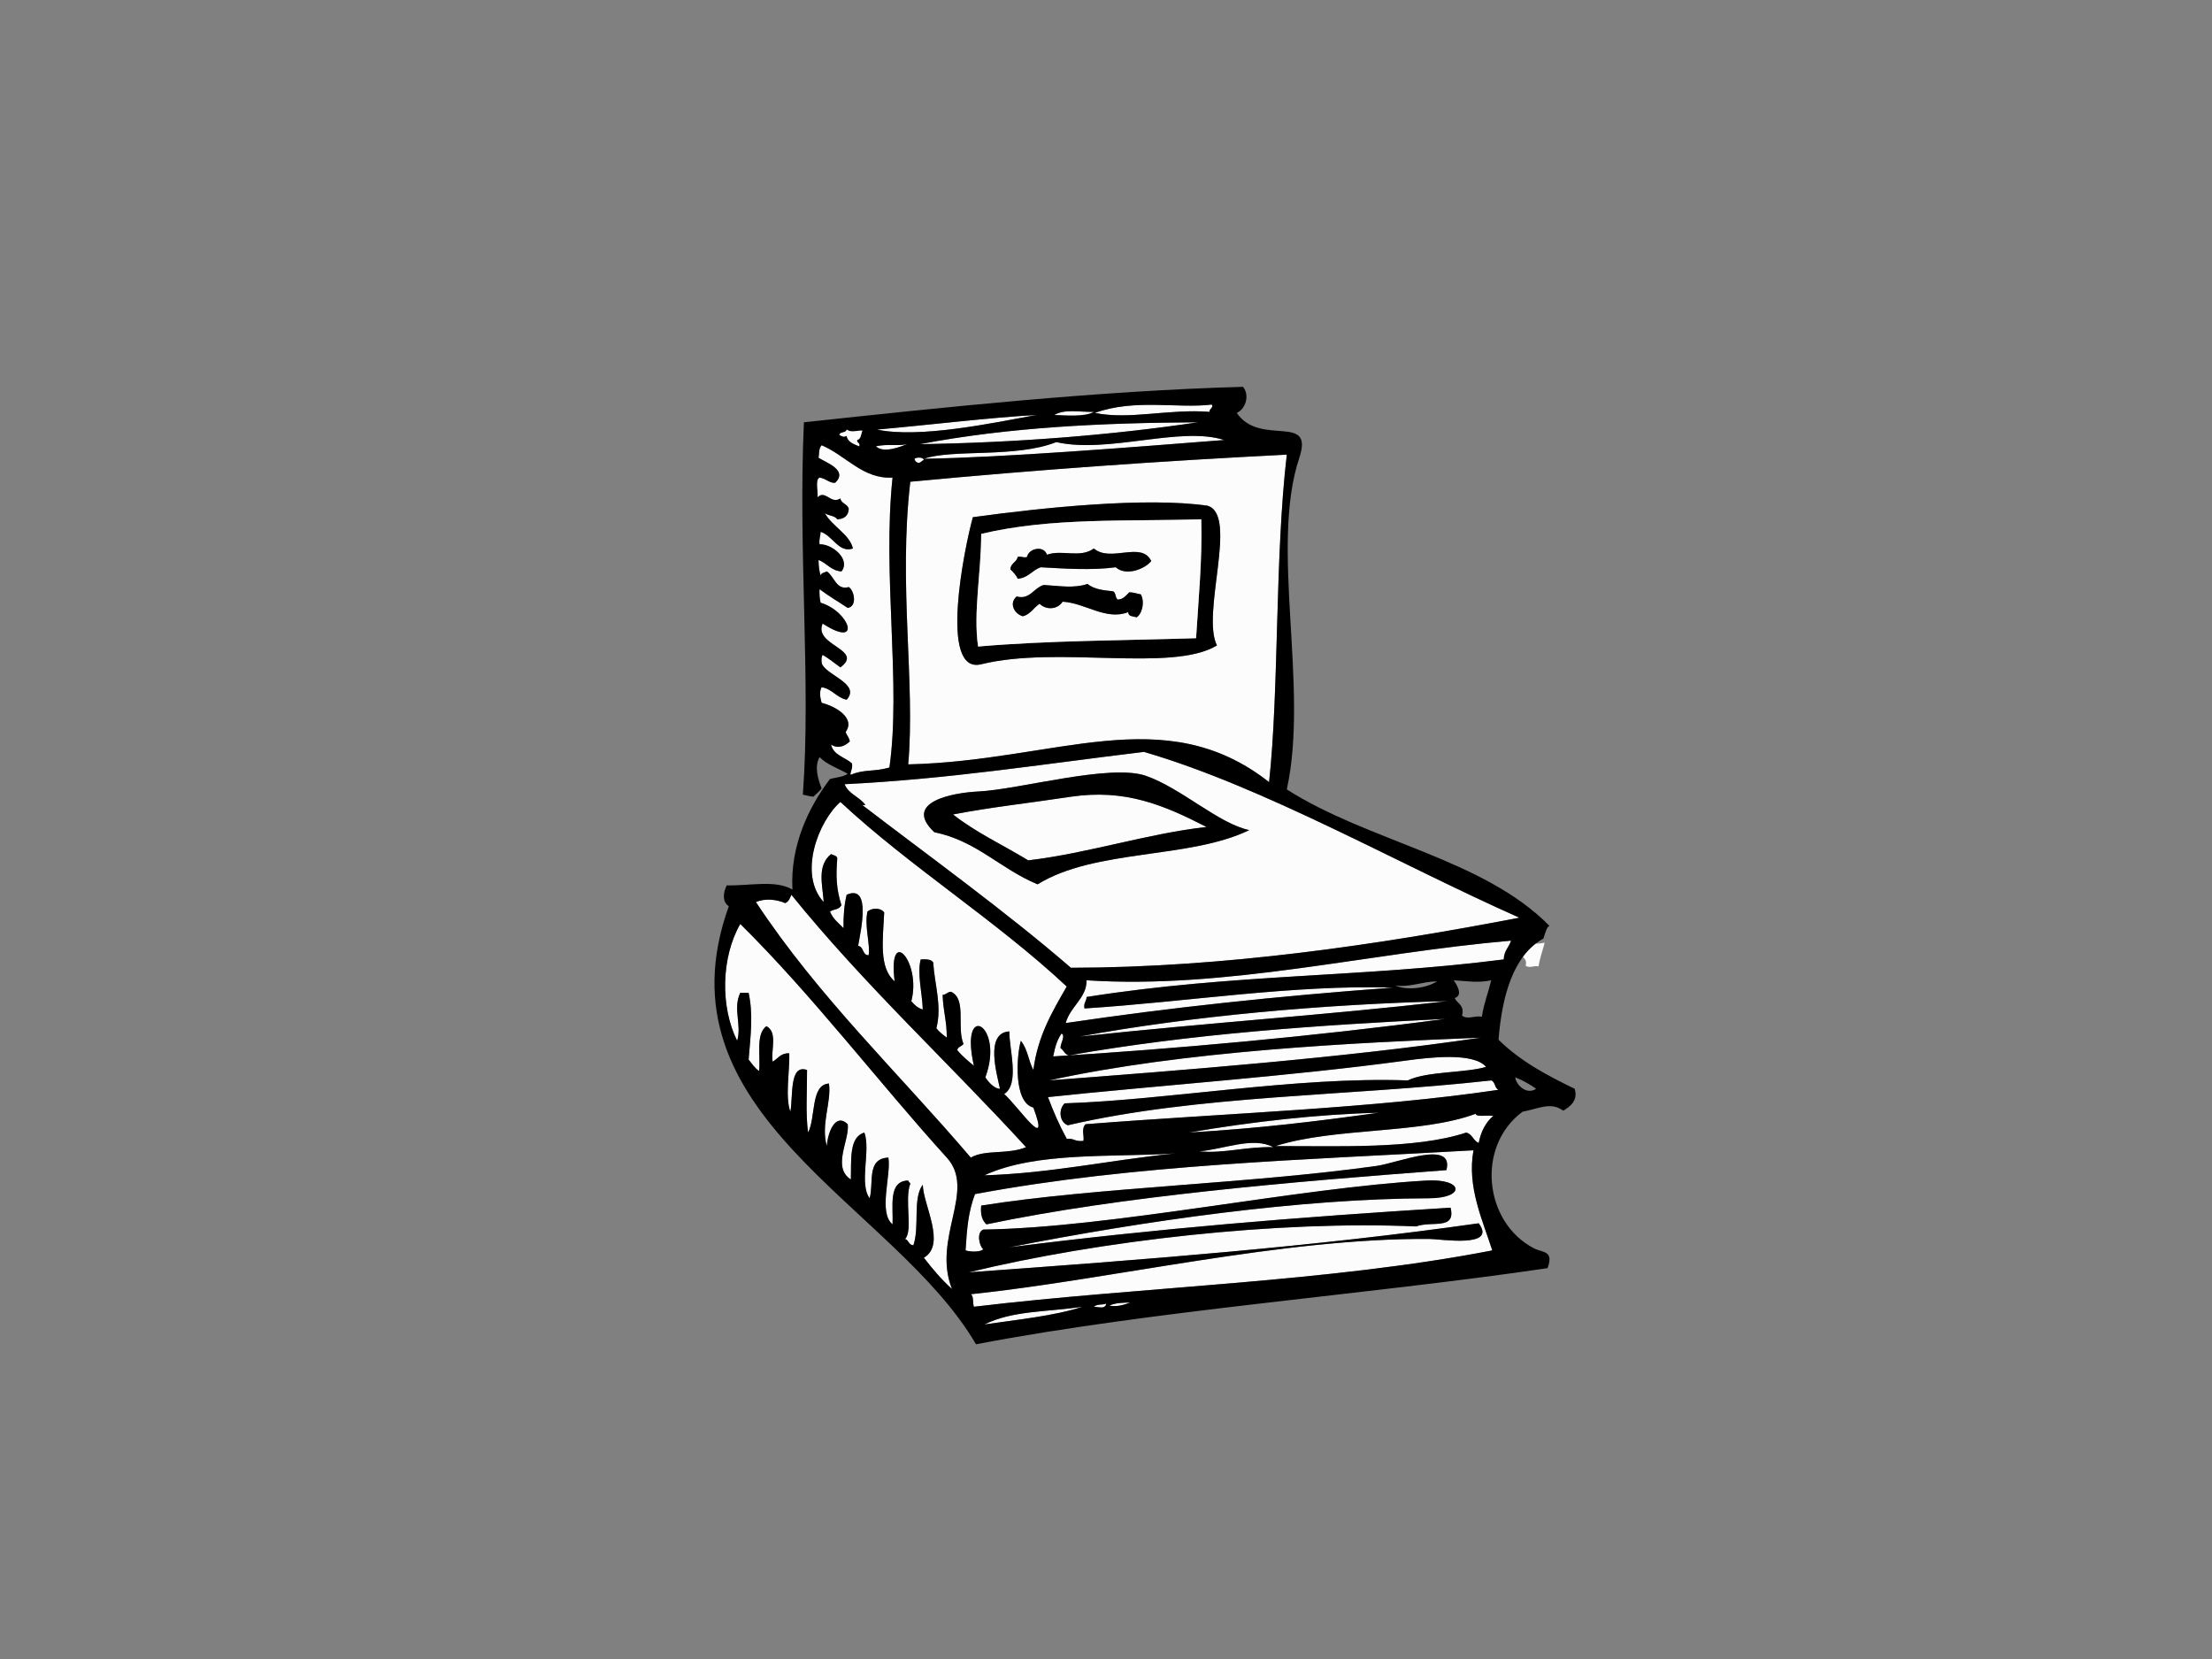<?xml version="1.0" encoding="utf-8"?>
<!-- Generator: Adobe Illustrator 17.0.0, SVG Export Plug-In . SVG Version: 6.00 Build 0)  -->
<!DOCTYPE svg PUBLIC "-//W3C//DTD SVG 1.1//EN" "http://www.w3.org/Graphics/SVG/1.1/DTD/svg11.dtd">
<svg version="1.1" id="Layer_1" xmlns="http://www.w3.org/2000/svg" xmlns:xlink="http://www.w3.org/1999/xlink" x="0px" y="0px"
	 width="800px" height="600px" viewBox="0 0 800 600" enable-background="new 0 0 800 600" xml:space="preserve">
<rect x="0" y="0" width="800" height="600" fill="#808080" stroke="none"/>
<g>
	<path fill-rule="evenodd" clip-rule="evenodd" fill="#FCFCFC" d="M438.233,146.313c0.881,1.081-1.093,1.66-0.753,2.642
		c-14.719-1.162-29.08,2.976-41.495,0.376C410.386,144.112,425.97,147.827,438.233,146.313z"/>
	<path fill-rule="evenodd" clip-rule="evenodd" fill="#FCFCFC" d="M395.612,148.955c-3.092,1.892-10.161,1.3-14.334,1.131
		C385.132,147.848,390.02,149.041,395.612,148.955z"/>
	<path fill-rule="evenodd" clip-rule="evenodd" fill="#FCFCFC" d="M374.862,150.086c-16.001,2.93-42.215,8.523-57.714,5.279
		C335.041,153.79,358.418,150.95,374.862,150.086z"/>
	<path fill-rule="evenodd" clip-rule="evenodd" fill="#FCFCFC" d="M442.759,159.137c-34.442,2.693-79.292,6.3-108.64,6.791
		c10.352-3.62,33.104-0.204,47.907-6.036C400.951,164.148,426.77,154.029,442.759,159.137z"/>
	<path fill-rule="evenodd" clip-rule="evenodd" fill="#FCFCFC" d="M465.391,164.419c-4.369,37.248-2.757,84.901-6.41,118.443
		c-38.088-29.867-76.87-7.632-130.516-6.414c2.608-29.471-3.587-64.766,0.753-102.222
		C375.355,169.86,419.007,166.768,465.391,164.419z M351.848,187.052c-2.948,10.568-12.522,57.02,3.018,53.187
		c27.691-6.833,68.789,3.082,85.254-6.791c-5.764-11.631,7.823-47.21-3.395-50.545C414.451,179.676,376.784,183.625,351.848,187.052
		z"/>
	<path fill-rule="evenodd" clip-rule="evenodd" fill="#FCFCFC" d="M334.119,166.306c-0.677,0.322-1.038,0.97-1.882,1.13
		c-0.845-0.165-1.342-0.664-1.51-1.508C331.455,165.314,333.886,165.278,334.119,166.306z"/>
	<path fill-rule="evenodd" clip-rule="evenodd" d="M436.725,182.903c11.218,3.335-2.369,38.914,3.395,50.545
		c-16.464,9.873-57.562-0.042-85.254,6.791c-15.54,3.834-5.966-42.619-3.018-53.187
		C376.784,183.625,414.451,179.676,436.725,182.903z M354.866,193.088c0,14.11-2.919,28.24-1.13,40.738
		c25.344-2.204,52.413-2.172,78.84-3.017c0.87-14.187,2.266-28.074,1.882-43.003C407.509,188.66,380.256,187.062,354.866,193.088z"
		/>
	<path fill-rule="evenodd" clip-rule="evenodd" fill="#FCFCFC" d="M434.458,187.807c0.385,14.929-1.012,28.816-1.882,43.003
		c-26.426,0.845-53.496,0.813-78.84,3.017c-1.789-12.498,1.13-26.628,1.13-40.738C380.256,187.062,407.509,188.66,434.458,187.807z
		 M371.469,201.385c-1.12,0.516-1.643-0.221-3.4,0c-0.36,2.024-2.552,2.222-2.636,4.526c0.994,1.019,2.035,1.993,2.636,3.396
		c3.836-0.313,5.211-3.085,8.304-4.149c8.629,0.479,18.397,1.17,27.158,0c3.759,3.384,10.682,0.546,12.827-2.265
		c-3.575-7.327-14.658,0.682-20.745-4.527c-5.019,3.633-11.425,0.28-16.979,2.266C377.551,197.113,372.011,198.321,371.469,201.385z
		 M377.502,211.571c-3.629,1-5.024,5.465-9.809,4.149c-2.957,2.545-0.73,6.391,2.268,7.167c2.757-0.761,3.901-3.141,6.031-4.527
		c2.475,2.426,6.605,2.023,8.303-0.753c8.147,0.432,15.757,6.932,23.763,3.771c-0.053,1.686,1.822,1.448,3.014,1.887
		c2.059-1.318,3.007-5.673,1.512-8.3c-1.387-0.248-2.54-0.734-4.148-0.755c-1.191,1.074-2.018,2.509-4.156,2.64
		c-1.057-0.574-0.575-2.692-1.88-3.017c-2.72-0.298-6.644-0.565-9.058-2.641C388.132,212.89,383.081,211.865,377.502,211.571z"/>
	<path fill-rule="evenodd" clip-rule="evenodd" d="M378.633,200.632c5.554-1.986,11.96,1.367,16.979-2.266
		c6.086,5.21,17.17-2.8,20.745,4.527c-2.145,2.811-9.068,5.649-12.827,2.265c-8.761,1.17-18.529,0.479-27.158,0
		c-3.093,1.064-4.468,3.836-8.304,4.149c-0.601-1.404-1.642-2.378-2.636-3.396c0.084-2.304,2.276-2.502,2.636-4.526
		c1.757-0.221,2.28,0.516,3.4,0C372.011,198.321,377.551,197.113,378.633,200.632z"/>
	<path fill-rule="evenodd" clip-rule="evenodd" d="M393.341,211.193c2.414,2.077,6.338,2.343,9.058,2.641
		c1.306,0.325,0.824,2.442,1.88,3.017c2.138-0.132,2.965-1.566,4.156-2.64c1.608,0.021,2.761,0.507,4.148,0.755
		c1.496,2.627,0.547,6.982-1.512,8.3c-1.192-0.439-3.067-0.201-3.014-1.887c-8.006,3.16-15.616-3.339-23.763-3.771
		c-1.698,2.776-5.828,3.179-8.303,0.753c-2.13,1.386-3.274,3.766-6.031,4.527c-2.998-0.776-5.225-4.622-2.268-7.167
		c4.785,1.315,6.18-3.15,9.809-4.149C383.081,211.865,388.132,212.89,393.341,211.193z"/>
	<path fill-rule="evenodd" clip-rule="evenodd" fill="#FCFCFC" d="M436.345,299.084c-21.549,2.426-42.857,9.539-64.495,12.073
		c-9.049-5.545-19.045-10.139-27.163-16.598c13.747-2.657,27.125-4.057,42.625-6.414
		C406.884,285.272,420.704,291.054,436.345,299.084z"/>
	<path fill-rule="evenodd" clip-rule="evenodd" fill="#FCFCFC" d="M286.215,323.603c26.109,32.357,57.558,61.389,84.873,91.287
		c-6.639,2.766-14.755,0.744-19.988,3.771c-26.102-30.608-55.188-58.233-77.712-92.417c3.487-1.494,7.612-0.904,10.566,0.375
		C285.236,326.145,285.694,324.841,286.215,323.603z"/>
	<path fill-rule="evenodd" clip-rule="evenodd" fill="#FCFCFC" d="M546.495,340.198c-0.748,2.395-2.585,3.702-2.642,6.792
		c-51.35,6.582-97.128,5.095-150.885,13.58c0.007,1.64-1.17,2.101-0.753,4.149c37.256-2.38,75.045-8.63,111.657-7.544
		c-42.282,3.13-80.333,7.177-118.447,12.824c1.59-5.97,7.629-9.024,7.544-15.464C443.661,357.809,494.469,344.682,546.495,340.198z"
		/>
	<path fill-rule="evenodd" clip-rule="evenodd" fill="#FCFCFC" d="M549.825,340.938c3.08,0.18,5.706,0.672,8.819,0
		c-0.699,2.894-1.742,5.444-2.203,8.575c-1.677-0.39-3.178,0.756-4.66-0.244c0.647-2.604-1.13-2.789-1.71-4.166
		C552.166,344.457,550.445,341.818,549.825,340.938z"/>
	<path fill-rule="evenodd" clip-rule="evenodd" fill="#FCFCFC" d="M545.907,341.183c-2.384,1.573-6.955,2.245-9.805,0.981
		C539.565,342.63,542.299,341.266,545.907,341.183z"/>
	<path fill-rule="evenodd" clip-rule="evenodd" fill="#FCFCFC" d="M522.73,368.493c-48.16,6.428-98.097,10.867-141.834,13.579
		c0.74-3.45,1.195-5.535,3.019-8.298c1.577,0.863-0.44,3.54-0.379,5.282c1.173,0.717,1.478,2.299,3.021,2.641
		C430.872,373.892,475.476,370.807,522.73,368.493z"/>
	<path fill-rule="evenodd" clip-rule="evenodd" fill="#FCFCFC" d="M535.555,375.282c-49.206,7.287-107.968,11.793-156.167,15.465
		C428.225,380.042,489.23,377.126,535.555,375.282z"/>
	<path fill-rule="evenodd" clip-rule="evenodd" fill="#FCFCFC" d="M537.444,385.844c-7.131,2.22-21.434,1.551-28.293,4.902
		c-40.557-1.418-86.71,7.086-124.108,8.298c-2.302,2.178-1.922,6.754,1.139,7.922c47.115-10.972,101.376-10.463,153.148-16.22
		c1.501,0.507,1.181,2.841,2.636,3.397c-45.822,6.816-99.044,8.461-149.372,12.445c-1.674,1.891-0.37,4.146-0.76,6.038
		c-3.376,0.314-3.189-0.998-6.034-0.755c-2.83-5.289-4.604-9.309-6.791-15.089c39.463-4.205,87.184-7.48,129.387-13.202
		C517.1,382.399,532.905,380.532,537.444,385.844z"/>
	<path fill-rule="evenodd" clip-rule="evenodd" fill="#FCFCFC" d="M498.587,402.441c-23.346,3.239-42.787,5.599-68.655,7.167
		C452.351,405.723,477.135,402.922,498.587,402.441z"/>
	<path fill-rule="evenodd" clip-rule="evenodd" fill="#FCFCFC" d="M460.487,414.89c-9.893-0.256-17.895,2.386-26.778,1.509
		C442.628,415.658,453.196,410.959,460.487,414.89z"/>
	<path fill-rule="evenodd" clip-rule="evenodd" fill="#FCFCFC" d="M425.028,417.152c-24.305,2.499-44.677,7.147-69.029,7.922
		C374.736,416.4,402.475,418.648,425.028,417.152z"/>
	<path fill-rule="evenodd" clip-rule="evenodd" fill="#FCFCFC" d="M532.914,416.02c-2.444,13.152,3.357,25.427,6.787,36.213
		c-59.448,11.532-126.546,13.087-187.47,20.371c-0.532-1.357,0.023-3.796-1.13-4.526c50.805-5.324,112.945-20.424,165.972-19.993
		c3.926,0.03,24.508,3.415,17.724-5.661c-59.537,8.472-120.721,13.148-184.456,17.731c47.503-11.553,111.772-18.8,161.828-16.595
		c5.641-2.142,14.459,1.487,12.449-6.789c-55.823,3.465-105.471,7.48-159.56,14.332c49.218-9.681,105.295-17.628,151.637-17.729
		c13.534-0.03,12.602-7.162-0.759-6.413c-46.957,2.628-113.755,17.072-160.312,17.729c-2.52,0.993-1.499,5.88,0,7.167
		c-1.074,0.929-4.289,0.997-6.413,0.376c0.487-7.992,0.974-13.829,3.397-20.368C410.242,421.068,472.654,419.471,532.914,416.02z
		 M497.829,421.681c-46.291,6.469-101.387,7.732-142.962,14.333c-0.347,3.236,0.378,5.404,1.887,6.788
		c48.746-10.211,109.923-15.364,166.358-19.614C525.997,412.022,505.562,420.597,497.829,421.681z"/>
	<path fill-rule="evenodd" clip-rule="evenodd" d="M523.112,423.188c-56.435,4.249-117.612,9.403-166.358,19.614
		c-1.509-1.384-2.234-3.552-1.887-6.788c41.575-6.601,96.672-7.865,142.962-14.333C505.562,420.597,525.997,412.022,523.112,423.188
		z"/>
	<path fill-rule="evenodd" clip-rule="evenodd" fill="#FCFCFC" d="M408.812,471.092c-2.025,0.639-4.277,1.643-7.548,1.134
		C402.988,471.132,407.162,471.076,408.812,471.092z"/>
	<path fill-rule="evenodd" clip-rule="evenodd" fill="#FCFCFC" d="M400.134,471.469c-0.505,2.092-2.484,1.221-4.522,1.135
		C396.985,471.482,398.538,472.045,400.134,471.469z"/>
	<path fill-rule="evenodd" clip-rule="evenodd" fill="#FCFCFC" d="M391.455,472.604c-9.737,3.3-24.603,4.794-35.456,6.41
		C366.412,473.923,378.036,474.595,391.455,472.604z"/>
	<path fill-rule="evenodd" clip-rule="evenodd" fill="#FCFCFC" d="M332.61,160.646c32.365-6.158,65.682-7.725,100.719-7.921
		C401.284,157.476,367.137,160.104,332.61,160.646z"/>
	<path fill-rule="evenodd" clip-rule="evenodd" fill="#FCFCFC" d="M328.086,160.646c-2.284,0.826-8.481,3.491-11.318,0.755
		C321.285,160.455,323.992,161.416,328.086,160.646z"/>
	<path fill-rule="evenodd" clip-rule="evenodd" fill="#FCFCFC" d="M308.098,276.073c-2.532-2.251-6.657-2.903-7.548-6.791
		c2.499,1.615,4.939,0.641,6.788-1.128c-0.198-1.435-1.104-2.168-1.505-3.396c3.681-5.106-3.743-9.354-8.68-10.562
		c-0.58-1.952-0.867-4.142,0-5.658c3.889,0.639,5.318,3.74,9.056,4.527c4.901-5.452-6.139-8.464-8.68-12.45
		c-0.57-0.684-0.57-3.083,0-3.77c2.282,1.368,4.324,2.973,6.416,4.526c8.724-6.49-9.908-7.879-6.416-15.845
		c14.385,9.305,9.775-4.394-0.748-7.543c-0.317-1.441-0.494-3.028-0.379-4.905c3.239,2.475,7.449,4.936,10.188,6.791
		c3.518-0.551,2.391-6.265,0.376-7.544c-4.541,1.31-5.236-3.919-7.926-5.656c-0.805,0.451-2.051,0.458-2.26,1.508
		c-0.507-1.8-0.68-2.996-0.758-5.658c3.044,1.107,4.438,3.861,8.3,4.151c3.427-4.34-3.366-10.02-7.921-9.81
		c-0.253-1.887,0.355-2.919,0.379-4.523c4.371,1.322,6.601,7.824,11.693,6.031c-1.198-5.16-7.503-7.946-10.186-12.822
		c1.23,1.034,3.649,0.877,4.526,2.262c2.529-0.108,3.995-1.286,4.152-3.774c-0.423-1.844-2.735-1.792-3.022-3.771
		c-3.476,2.296-5.417-3.3-8.297-0.375c0.375-1.508-1.015-6.384,0.755-7.169c2.46,0.363,3.612,2.09,5.661,1.886
		c4.753-4.571-3.241-7.244-6.04-9.053c0.302-1.296-0.023-3.265,1.131-4.526c8.721,3.642,14.971,12.353,25.654,11.693
		c-3.721,35.329,3.156,74.654-1.134,104.866c-5.527,1.626-9.283,0.55-13.954,2.642C307.175,279.655,308.604,277.858,308.098,276.073
		z"/>
	<path fill-rule="evenodd" clip-rule="evenodd" fill="#FCFCFC" d="M312.999,291.162c-2.056-2.975-6.123-3.938-7.548-7.544
		c37.904-1.891,69.896-7.052,108.262-11.692c43.435,12.649,91.662,40.368,135.8,59.975c-50.891,9.767-106.669,18.041-162.202,18.109
		c-23.754-20.52-51.807-40.733-75.448-58.848C312.245,291.162,312.62,291.162,312.999,291.162z M414.473,280.601
		c-12.942-4.533-45.869,4.967-60.736,5.658c-8.695,0.405-27.556,3.671-15.841,14.71c15.329,3.143,23.737,13.184,37.345,18.86
		c21.04-12.938,54.792-9.045,76.574-19.612C440.81,297.934,427.275,285.085,414.473,280.601z"/>
	<path fill-rule="evenodd" clip-rule="evenodd" fill="#FCFCFC" d="M363.168,395.651c5.779-3.592,1.722-16.601,1.89-22.632
		c-8.979,0.499-4.465,15.603-3.4,20.747c-1.775,0.132-4.209-2.328-5.283-4.152c7.072-19.001-9.565-28.076-4.144-4.149
		c-2.121-1.78-4.268-3.527-6.034-5.657c0.222-1.28,1.669-1.344,2.258-2.265c-2.544-6.086,1.264-16.276-4.528-18.861
		c-1.326,0.053-1.681,1.08-3.017,1.131c0.236,6.253,1.512,9.144,1.512,15.467c-1.356-1.033-2.734-2.044-3.773-3.395
		c2.107-8.037-0.683-15.99-1.135-23.766c-0.668-1.217-2.528-1.245-4.522-1.131c-1.37,5.005,0.565,12.251,0.75,18.107
		c-1.852-0.538-3.093-1.684-4.148-3.018c3.737-14.267-8.583-27.762-6.034-7.167c-5.774-4.928-4.242-15.073-3.778-24.895
		c-1.241-1.794-4.35-1.728-6.034-0.379c-1.243,5.196,1.138,12.261,0.382,15.844c-2.348-0.045-1.662-3.122-3.777-3.396
		c0.769-4.764,5.019-22.514-4.146-18.483c-0.86,3.54-1.218,7.586-1.132,12.074c-1.798-1.85-3.907-3.389-4.901-6.039
		c1.934-1.038,3.091-0.547,4.146-2.262c-1.85-5.822-2.052-10.389-1.508-16.975c-0.207-1.048-1.459-1.056-2.264-1.509
		c-5.198,4.279-3.048,11.196-2.64,17.353c-9.328-10.057-1.932-29.27,6.034-36.214c25.225,23.512,56.144,42.711,81.856,66.766
		c-5.138,8.949-10.447,17.717-12.069,30.181c-1.924-3.633-1.936-7.294-4.531-10.566c-1.618,5.718-2.625,22.34,4.531,24.145
		C380.159,417.848,368.104,399.975,363.168,395.651z"/>
	<path fill-rule="evenodd" clip-rule="evenodd" fill="#FCFCFC" d="M327.334,448.085c2.944-2.996-0.324-14.156,1.884-19.994
		c-0.13-0.496-0.665-0.591-0.753-1.131c-7.395,0.112-5.348,9.619-5.658,15.842c-5.238-4.243-0.469-17.702-1.509-24.141
		c-8.058,0.302-5.19,9.328-6.788,14.711c-3.895-5.282,0.454-17.304-1.89-23.764c-5.643,1.647-4.675,9.912-4.901,16.973
		c-6.949-4.463-0.355-14.303-1.13-19.993c-4.551-4.404-7.297,3.308-7.549,7.923c-2.284-7.831,1.75-16.023,0.76-22.633
		c-6.693,0.34-4.699,12.319-7.548,17.729c-0.935-6.695-0.337-14.966-0.375-22.63c-6.486-2.269-4.989,9.459-6.034,15.085
		c-1.971-5.306-0.19-14.938-0.382-21.123c-3.155-0.138-4.079,1.955-6.03,3.015c-0.719-3.839,1.986-10.71-2.27-12.826
		c-3.977,2.952-1.986,11.066-2.635,16.223c-1.573-1.076-2.613-2.677-3.777-4.151c0.74-9.014,1.704-16.172,0-24.141
		c-1.004,0-2.01,0-3.017,0c-2.767,5.764,0.619,11.65-1.128,17.35c-6.108-12.226-5.83-30.127,1.128-42.248
		c25.948,25.589,50.39,57.742,74.689,84.498c10.791,11.88-5.451,29.131,1.886,47.53c-3.789-3.38-7.054-7.28-10.188-11.318
		c8.225-4.759-0.269-19.161-0.376-26.405c-3.753,4.862-1.08,15.143-3.392,21.881C328.598,450.341,328.698,448.482,327.334,448.085z"
		/>
	<path fill-rule="evenodd" clip-rule="evenodd" fill="#FCFCFC" d="M523.483,362.08c-45.238,5.186-83.861,7.536-133.155,12.824
		C430.566,367.474,478.528,363.173,523.483,362.08z"/>
	<path fill-rule="evenodd" clip-rule="evenodd" fill="#FCFCFC" d="M533.669,402.817c0.257,1.218,3.565,0.462,6.41,0.755
		c-2.715,2.315-4.479,5.581-5.283,9.808c-1.97-0.793-2.287-3.242-4.522-3.771c-18.449,6.147-47.447,4.787-69.033,4.904
		C482.601,407.679,513.95,410.2,533.669,402.817z"/>
	<path fill-rule="evenodd" clip-rule="evenodd" d="M559.697,458.647c-65.754,9.677-142.527,15.259-206.715,27.534
		c-29.577-50.795-116.57-83.002-89.396-158.431c-2.273-1.468-2.22-4.616-0.757-7.545c8.38,0.201,17.602-2.078,23.762,1.513
		c-0.848-15.899,5.885-29.824,13.584-39.987c2.179-0.584,4.828-0.703,6.414-1.886c-3.449-1.964-7.524-3.288-10.188-6.035
		c-1.955,3.537-0.565,8.007,0.752,11.317c-0.859,1.149-1.961,2.058-3.014,3.017c-1.359-0.148-2.532-0.486-3.773-0.753
		c2.975-40.896-1.751-87.692,0.378-134.665c50.266-5.395,106.41-11.391,158.808-12.827c2.484,3.011,0.982,8.047-2.27,9.432
		c8.481,12.406,28.103-0.18,22.638,16.219c-10.788,32.389,3.602,82.928-4.53,119.955c29.539,18.896,71.172,25.005,95.06,49.414
		c-0.845-0.207-1.612,2.469-2.26,4.527c-10.864,6.05-14.963,20.577-16.226,36.59c8.044,7.898,17.77,13,27.539,17.731
		c1.281,4.198-1.566,6.444-4.151,7.919c-4.557-3.346-9-0.648-14.708,0.377c-16.903,12.549-13.945,40.055,4.145,49.415
		C557.893,453.082,562.081,452.203,559.697,458.647z M395.985,149.331c12.415,2.6,26.776-1.539,41.495-0.376
		c-0.34-0.982,1.634-1.561,0.753-2.642C425.97,147.827,410.386,144.112,395.985,149.331z M381.278,150.086
		c4.173,0.169,11.242,0.761,14.334-1.131C390.02,149.041,385.132,147.848,381.278,150.086z M317.148,155.365
		c15.5,3.244,41.713-2.349,57.714-5.279C358.418,150.95,335.041,153.79,317.148,155.365z M433.329,152.726
		c-35.038,0.195-68.355,1.762-100.719,7.921C367.137,160.104,401.284,157.476,433.329,152.726z M303.565,157.253
		c0.944,0.546,1.483,0.913,2.643,0.375c0.446,2.323,2.608,2.925,4.526,3.773c0.408-1.409-0.939-1.074-0.755-2.264
		c1.444-0.318,1.397-2.13,1.884-3.396c-2.177-0.099-3.816,0.903-5.655-0.377C306.023,156.691,303.876,156.054,303.565,157.253z
		 M382.026,159.892c-14.802,5.832-37.554,2.416-47.907,6.036c29.348-0.49,74.198-4.098,108.64-6.791
		C426.77,154.029,400.951,164.148,382.026,159.892z M316.768,161.401c2.837,2.736,9.034,0.072,11.318-0.755
		C323.992,161.416,321.285,160.455,316.768,161.401z M307.719,280.225c4.671-2.092,8.427-1.016,13.954-2.642
		c4.29-30.212-2.587-69.537,1.134-104.866c-10.683,0.66-16.933-8.051-25.654-11.693c-1.154,1.261-0.829,3.229-1.131,4.526
		c2.799,1.809,10.794,4.482,6.04,9.053c-2.049,0.204-3.201-1.523-5.661-1.886c-1.769,0.784-0.379,5.661-0.755,7.169
		c2.88-2.925,4.821,2.671,8.297,0.375c0.287,1.979,2.599,1.928,3.022,3.771c-0.157,2.489-1.623,3.666-4.152,3.774
		c-0.876-1.386-3.296-1.229-4.526-2.262c2.682,4.876,8.988,7.662,10.186,12.822c-5.092,1.794-7.322-4.709-11.693-6.031
		c-0.024,1.604-0.633,2.636-0.379,4.523c4.554-0.21,11.348,5.47,7.921,9.81c-3.862-0.29-5.256-3.044-8.3-4.151
		c0.079,2.662,0.252,3.858,0.758,5.658c0.209-1.05,1.455-1.056,2.26-1.508c2.69,1.737,3.385,6.965,7.926,5.656
		c2.014,1.279,3.141,6.993-0.376,7.544c-2.739-1.855-6.949-4.316-10.188-6.791c-0.115,1.878,0.062,3.464,0.379,4.905
		c10.523,3.148,15.133,16.848,0.748,7.543c-3.492,7.966,15.139,9.355,6.416,15.845c-2.092-1.552-4.133-3.158-6.416-4.526
		c-0.57,0.687-0.57,3.086,0,3.77c2.541,3.987,13.581,6.998,8.68,12.45c-3.738-0.787-5.167-3.888-9.056-4.527
		c-0.867,1.516-0.58,3.706,0,5.658c4.938,1.208,12.361,5.456,8.68,10.562c0.401,1.228,1.307,1.961,1.505,3.396
		c-1.849,1.769-4.289,2.743-6.788,1.128c0.891,3.888,5.016,4.54,7.548,6.791C308.604,277.858,307.175,279.655,307.719,280.225z
		 M329.218,174.226c-4.34,37.456,1.855,72.751-0.753,102.222c53.646-1.218,92.428-23.453,130.516,6.414
		c3.653-33.542,2.041-81.195,6.41-118.443C419.007,166.768,375.355,169.86,329.218,174.226z M330.727,165.928
		c0.168,0.844,0.665,1.342,1.51,1.508c0.844-0.16,1.204-0.807,1.882-1.13C333.886,165.278,331.455,165.314,330.727,165.928z
		 M311.864,291.162c23.641,18.116,51.694,38.328,75.448,58.848c55.533-0.068,111.311-8.342,162.202-18.109
		c-44.138-19.607-92.365-47.325-135.8-59.975c-38.366,4.639-70.358,9.801-108.262,11.692c1.425,3.606,5.492,4.569,7.548,7.544
		C312.62,291.162,312.245,291.162,311.864,291.162z M373.73,400.557c-7.157-1.804-6.149-18.427-4.531-24.145
		c2.595,3.273,2.608,6.933,4.531,10.566c1.623-12.464,6.932-21.233,12.069-30.181c-25.712-24.054-56.631-43.253-81.856-66.766
		c-7.965,6.944-15.361,26.157-6.034,36.214c-0.408-6.157-2.558-13.074,2.64-17.353c0.805,0.452,2.056,0.461,2.264,1.509
		c-0.544,6.586-0.343,11.153,1.508,16.975c-1.055,1.715-2.212,1.225-4.146,2.262c0.994,2.65,3.103,4.189,4.901,6.039
		c-0.085-4.488,0.272-8.534,1.132-12.074c9.165-4.031,4.916,13.718,4.146,18.483c2.115,0.274,1.429,3.351,3.777,3.396
		c0.756-3.583-1.625-10.647-0.382-15.844c1.684-1.349,4.793-1.414,6.034,0.379c-0.463,9.822-1.995,19.967,3.778,24.895
		c-2.55-20.594,9.771-7.099,6.034,7.167c1.055,1.334,2.296,2.48,4.148,3.018c-0.186-5.856-2.12-13.102-0.75-18.107
		c1.994-0.114,3.854-0.085,4.522,1.131c0.452,7.775,3.241,15.729,1.135,23.766c1.039,1.351,2.417,2.361,3.773,3.395
		c0-6.323-1.276-9.214-1.512-15.467c1.336-0.051,1.69-1.078,3.017-1.131c5.792,2.585,1.984,12.774,4.528,18.861
		c-0.589,0.921-2.036,0.985-2.258,2.265c1.765,2.129,3.912,3.877,6.034,5.657c-5.421-23.927,11.216-14.852,4.144,4.149
		c1.074,1.824,3.508,4.283,5.283,4.152c-1.065-5.145-5.579-20.249,3.4-20.747c-0.168,6.031,3.889,19.039-1.89,22.632
		C368.104,399.975,380.159,417.848,373.73,400.557z M283.954,326.62c-2.955-1.279-7.079-1.869-10.566-0.375
		c22.525,34.184,51.61,61.809,77.712,92.417c5.233-3.028,13.348-1.005,19.988-3.771c-27.315-29.898-58.764-58.93-84.873-91.287
		C285.694,324.841,285.236,326.145,283.954,326.62z M330.35,450.35c2.312-6.738-0.36-17.019,3.392-21.881
		c0.107,7.243,8.602,21.646,0.376,26.405c3.135,4.038,6.399,7.938,10.188,11.318c-7.337-18.398,8.905-35.65-1.886-47.53
		c-24.299-26.755-48.741-58.909-74.689-84.498c-6.959,12.121-7.236,30.023-1.128,42.248c1.747-5.7-1.639-11.586,1.128-17.35
		c1.007,0,2.013,0,3.017,0c1.704,7.969,0.74,15.127,0,24.141c1.164,1.474,2.204,3.075,3.777,4.151
		c0.649-5.157-1.342-13.271,2.635-16.223c4.256,2.116,1.551,8.986,2.27,12.826c1.951-1.061,2.874-3.154,6.03-3.015
		c0.192,6.185-1.589,15.817,0.382,21.123c1.044-5.626-0.452-17.354,6.034-15.085c0.038,7.665-0.56,15.936,0.375,22.63
		c2.849-5.41,0.855-17.389,7.548-17.729c0.99,6.611-3.044,14.802-0.76,22.633c0.252-4.615,2.998-12.327,7.549-7.923
		c0.775,5.689-5.82,15.53,1.13,19.993c0.226-7.062-0.742-15.326,4.901-16.973c2.343,6.46-2.005,18.483,1.89,23.764
		c1.598-5.383-1.271-14.409,6.788-14.711c1.04,6.439-3.729,19.898,1.509,24.141c0.31-6.223-1.737-15.73,5.658-15.842
		c0.088,0.54,0.623,0.635,0.753,1.131c-2.208,5.838,1.06,16.998-1.884,19.994C328.698,448.482,328.598,450.341,330.35,450.35z
		 M392.968,354.536c0.085,6.44-5.954,9.495-7.544,15.464c38.114-5.647,76.165-9.694,118.447-12.824
		c-36.612-1.086-74.4,5.164-111.657,7.544c-0.417-2.048,0.76-2.509,0.753-4.149c53.757-8.485,99.536-6.998,150.885-13.58
		c0.057-3.09,1.894-4.397,2.642-6.792C494.469,344.682,443.661,357.809,392.968,354.536z M526.124,360.948
		c0.897,2.117,3.633,2.403,2.639,6.41c2.281,1.54,4.589-0.224,7.174,0.379c0.71-4.823,2.311-8.75,3.392-13.202
		c-4.793,1.032-8.843,0.274-13.584,0C526.707,355.889,529.351,359.954,526.124,360.948z M504.619,356.42
		c4.392,1.948,11.425,0.912,15.095-1.508C514.157,355.038,509.95,357.141,504.619,356.42z M390.328,374.904
		c49.293-5.288,87.917-7.639,133.155-12.824C478.528,363.173,430.566,367.474,390.328,374.904z M386.557,381.696
		c-1.543-0.343-1.848-1.925-3.021-2.641c-0.061-1.742,1.956-4.419,0.379-5.282c-1.825,2.763-2.28,4.848-3.019,8.298
		c43.737-2.712,93.674-7.151,141.834-13.579C475.476,370.807,430.872,373.892,386.557,381.696z M379.388,390.746
		c48.199-3.671,106.962-8.178,156.167-15.465C489.23,377.126,428.225,380.042,379.388,390.746z M508.396,383.58
		c-42.203,5.722-89.924,8.998-129.387,13.202c2.186,5.78,3.961,9.801,6.791,15.089c2.845-0.244,2.658,1.069,6.034,0.755
		c0.39-1.891-0.914-4.147,0.76-6.038c50.329-3.984,103.551-5.628,149.372-12.445c-1.455-0.557-1.135-2.891-2.636-3.397
		c-51.771,5.757-106.032,5.248-153.148,16.22c-3.061-1.168-3.441-5.744-1.139-7.922c37.399-1.212,83.551-9.717,124.108-8.298
		c6.859-3.352,21.162-2.682,28.293-4.902C532.905,380.532,517.1,382.399,508.396,383.58z M555.547,393.767
		c-1.837-1.345-4.557-2.957-7.543-4.152C548.397,392.651,552.312,396.064,555.547,393.767z M429.932,409.608
		c25.868-1.569,45.31-3.928,68.655-7.167C477.135,402.922,452.351,405.723,429.932,409.608z M461.242,414.512
		c21.586-0.117,50.585,1.243,69.033-4.904c2.235,0.53,2.552,2.979,4.522,3.771c0.805-4.227,2.568-7.492,5.283-9.808
		c-2.845-0.293-6.153,0.463-6.41-0.755C513.95,410.2,482.601,407.679,461.242,414.512z M433.709,416.399
		c8.884,0.877,16.885-1.765,26.778-1.509C453.196,410.959,442.628,415.658,433.709,416.399z M355.999,425.074
		c24.352-0.775,44.724-5.423,69.029-7.922C402.475,418.648,374.736,416.4,355.999,425.074z M352.608,431.865
		c-2.424,6.539-2.91,12.376-3.397,20.368c2.124,0.621,5.339,0.553,6.413-0.376c-1.499-1.287-2.52-6.174,0-7.167
		c46.557-0.657,113.355-15.102,160.312-17.729c13.361-0.749,14.293,6.383,0.759,6.413c-46.342,0.102-102.419,8.048-151.637,17.729
		c54.089-6.852,103.738-10.867,159.56-14.332c2.01,8.277-6.808,4.648-12.449,6.789c-50.056-2.204-114.325,5.042-161.828,16.595
		c63.735-4.583,124.918-9.259,184.456-17.731c6.784,9.076-13.798,5.691-17.724,5.661c-53.027-0.431-115.167,14.669-165.972,19.993
		c1.153,0.73,0.597,3.169,1.13,4.526c60.925-7.284,128.022-8.839,187.47-20.371c-3.43-10.787-9.231-23.061-6.787-36.213
		C472.654,419.471,410.242,421.068,352.608,431.865z M401.264,472.226c3.271,0.509,5.523-0.494,7.548-1.134
		C407.162,471.076,402.988,471.132,401.264,472.226z M395.612,472.604c2.037,0.085,4.017,0.956,4.522-1.135
		C398.538,472.045,396.985,471.482,395.612,472.604z M355.999,479.014c10.853-1.616,25.719-3.11,35.456-6.41
		C378.036,474.595,366.412,473.923,355.999,479.014z"/>
	<path fill-rule="evenodd" clip-rule="evenodd" fill="#FCFCFC" d="M306.208,155.365c1.84,1.28,3.479,0.278,5.655,0.377
		c-0.487,1.266-0.44,3.078-1.884,3.396c-0.184,1.189,1.162,0.855,0.755,2.264c-1.918-0.848-4.08-1.45-4.526-3.773
		c-1.16,0.538-1.699,0.171-2.643-0.375C303.876,156.054,306.023,156.691,306.208,155.365z"/>
	<path fill-rule="evenodd" clip-rule="evenodd" d="M451.815,300.218c-21.782,10.568-55.534,6.674-76.574,19.612
		c-13.607-5.676-22.016-15.718-37.345-18.86c-11.715-11.039,7.146-14.305,15.841-14.71c14.867-0.691,47.794-10.191,60.736-5.658
		C427.275,285.085,440.81,297.934,451.815,300.218z M387.311,288.144c-15.5,2.357-28.878,3.757-42.625,6.414
		c8.118,6.459,18.114,11.054,27.163,16.598c21.639-2.533,42.946-9.646,64.495-12.073
		C420.704,291.054,406.884,285.272,387.311,288.144z"/>
</g>
</svg>
